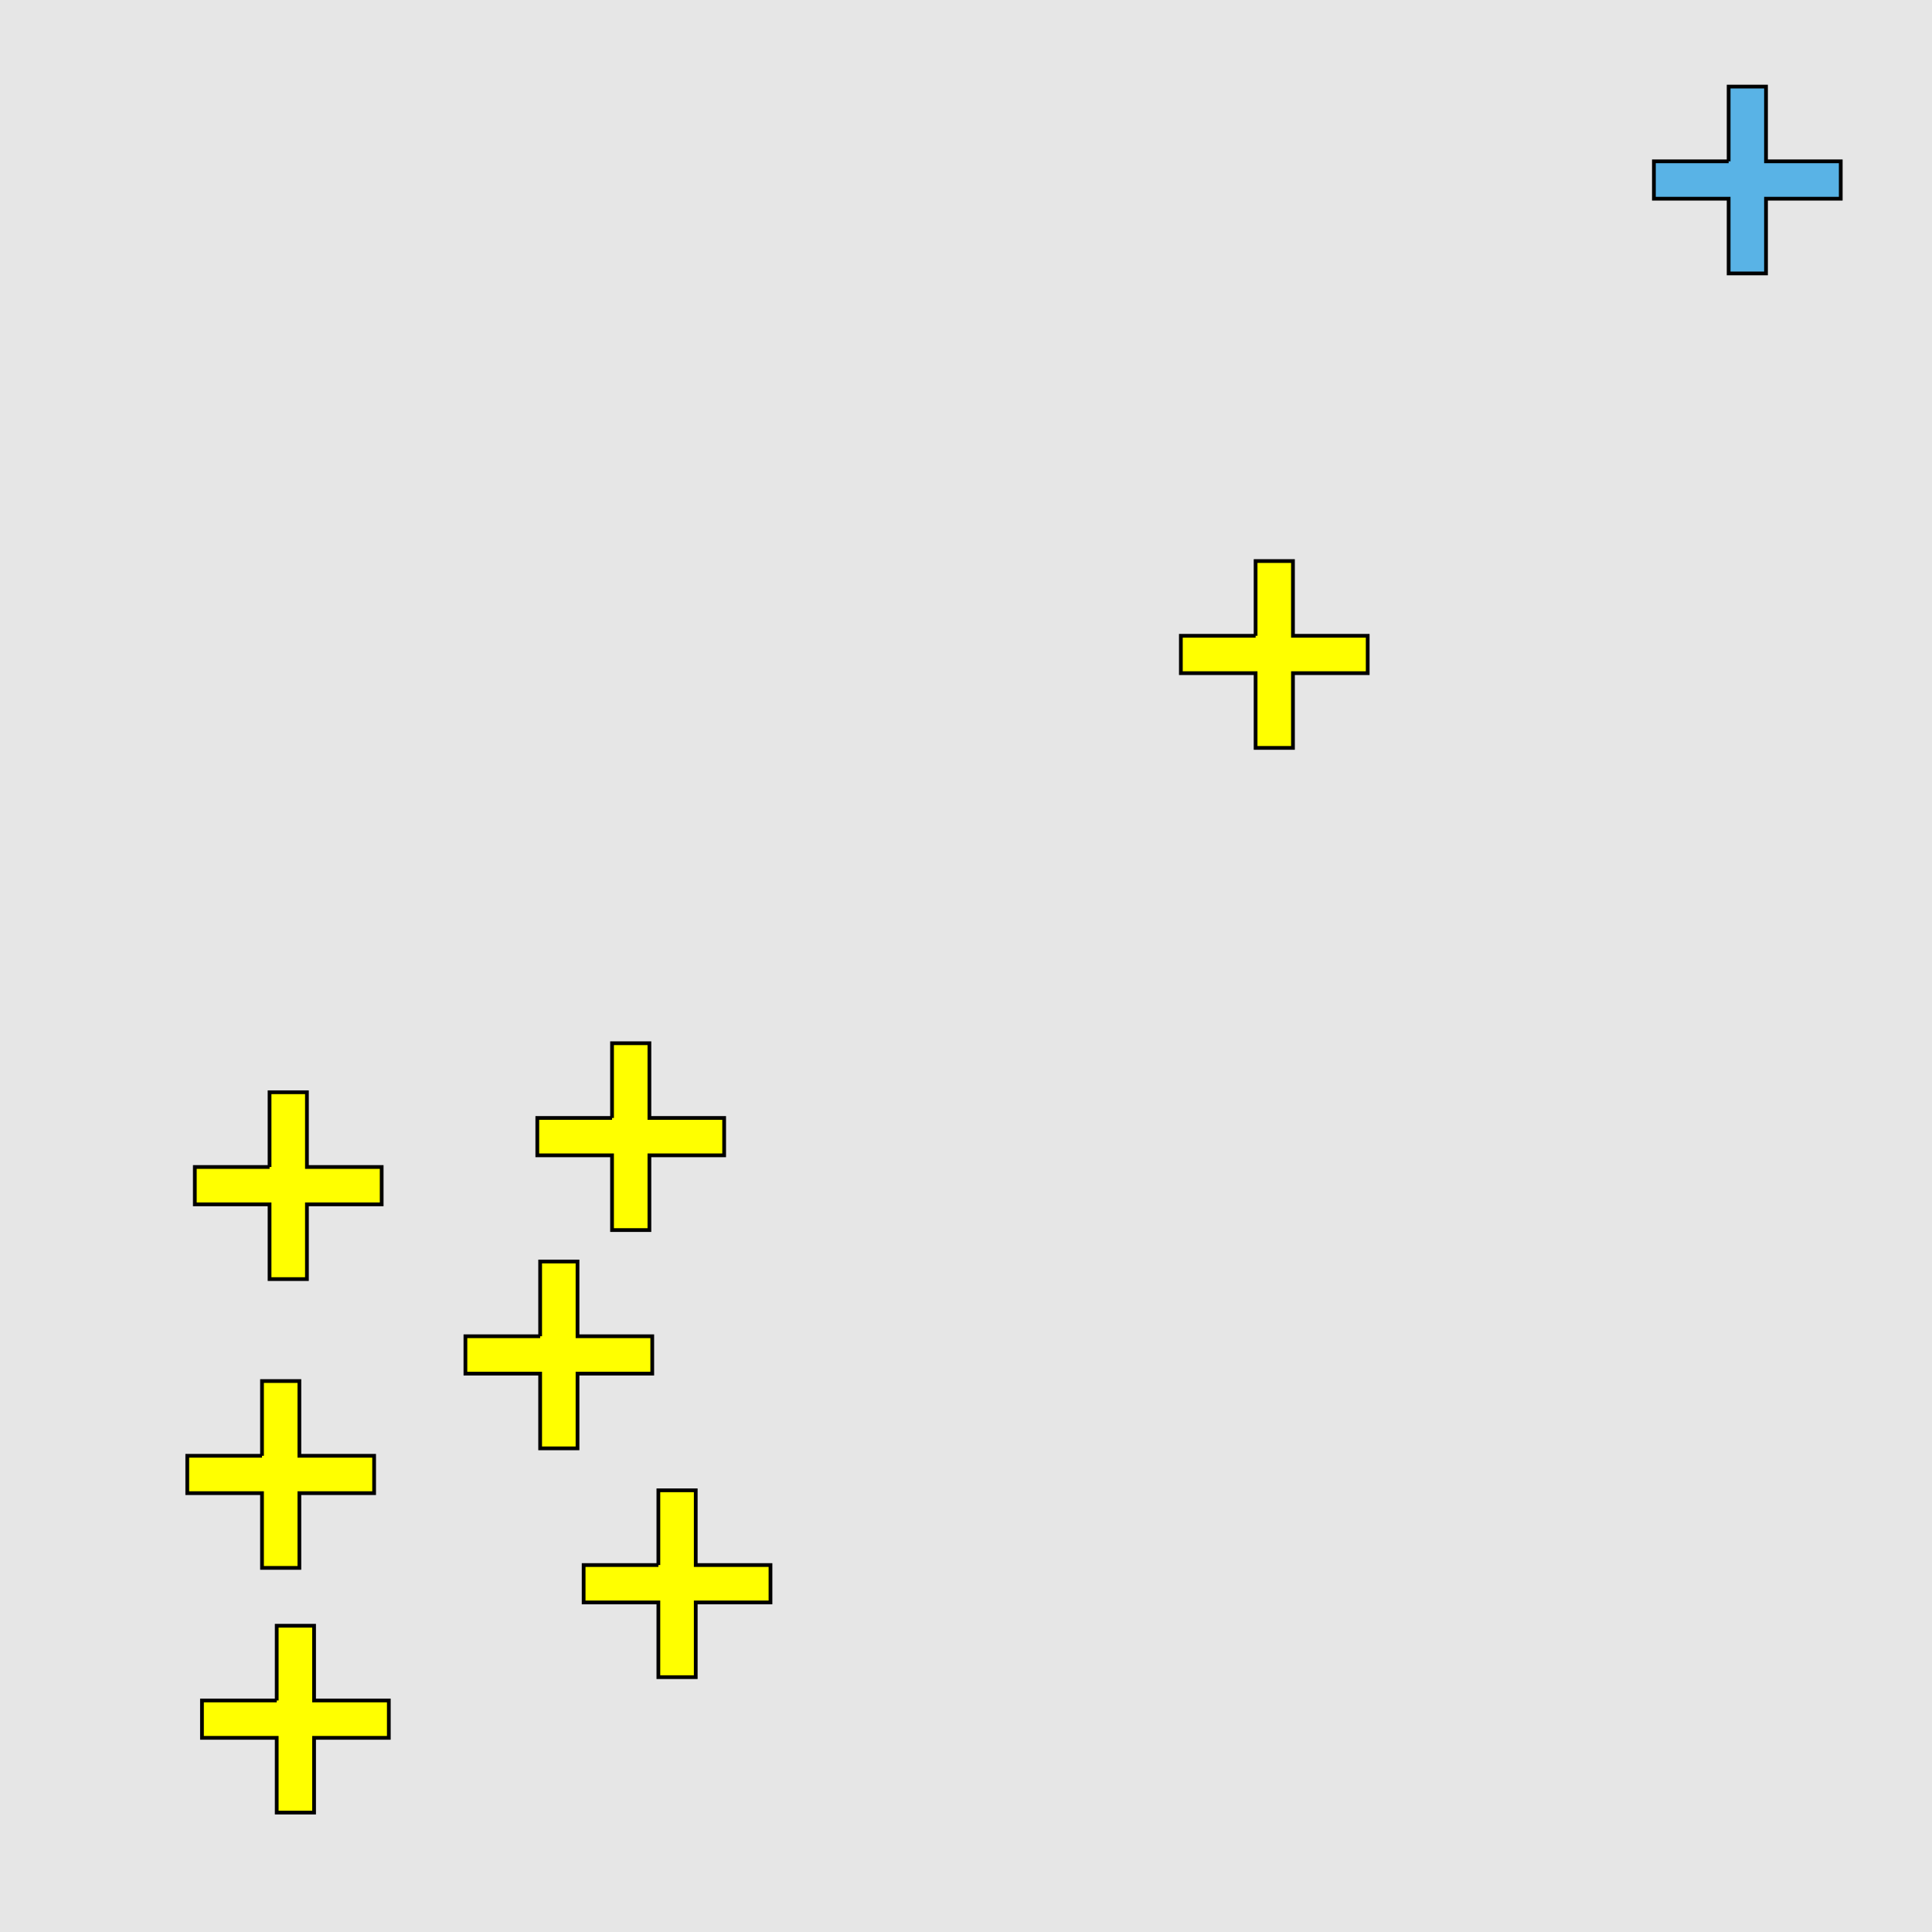 <?xml version="1.0" encoding="UTF-8"?>
<svg xmlns="http://www.w3.org/2000/svg" xmlns:xlink="http://www.w3.org/1999/xlink" width="517pt" height="517pt" viewBox="0 0 517 517" version="1.1">
<g id="surface6216">
<rect x="0" y="0" width="517" height="517" style="fill:rgb(90%,90%,90%);fill-opacity:1;stroke:none;"/>
<path style="fill-rule:nonzero;fill:rgb(35%,70%,90%);fill-opacity:1;stroke-width:1;stroke-linecap:butt;stroke-linejoin:miter;stroke:rgb(0%,0%,0%);stroke-opacity:1;stroke-miterlimit:10;" d="M 462.582 43.172 L 442.582 43.172 L 442.582 53.172 L 462.582 53.172 L 462.582 73.172 L 472.582 73.172 L 472.582 53.172 L 492.582 53.172 L 492.582 43.172 L 472.582 43.172 L 472.582 23.172 L 462.582 23.172 L 462.582 43.172 "/>
<path style="fill-rule:nonzero;fill:rgb(100%,100%,0%);fill-opacity:1;stroke-width:1;stroke-linecap:butt;stroke-linejoin:miter;stroke:rgb(0%,0%,0%);stroke-opacity:1;stroke-miterlimit:10;" d="M 335.996 170.137 L 315.996 170.137 L 315.996 180.137 L 335.996 180.137 L 335.996 200.137 L 345.996 200.137 L 345.996 180.137 L 365.996 180.137 L 365.996 170.137 L 345.996 170.137 L 345.996 150.137 L 335.996 150.137 L 335.996 170.137 "/>
<path style="fill-rule:nonzero;fill:rgb(100%,100%,0%);fill-opacity:1;stroke-width:1;stroke-linecap:butt;stroke-linejoin:miter;stroke:rgb(0%,0%,0%);stroke-opacity:1;stroke-miterlimit:10;" d="M 74.047 455.043 L 54.047 455.043 L 54.047 465.043 L 74.047 465.043 L 74.047 485.043 L 84.047 485.043 L 84.047 465.043 L 104.047 465.043 L 104.047 455.043 L 84.047 455.043 L 84.047 435.043 L 74.047 435.043 L 74.047 455.043 "/>
<path style="fill-rule:nonzero;fill:rgb(100%,100%,0%);fill-opacity:1;stroke-width:1;stroke-linecap:butt;stroke-linejoin:miter;stroke:rgb(0%,0%,0%);stroke-opacity:1;stroke-miterlimit:10;" d="M 70.113 389.566 L 50.113 389.566 L 50.113 399.566 L 70.113 399.566 L 70.113 419.566 L 80.113 419.566 L 80.113 399.566 L 100.113 399.566 L 100.113 389.566 L 80.113 389.566 L 80.113 369.566 L 70.113 369.566 L 70.113 389.566 "/>
<path style="fill-rule:nonzero;fill:rgb(100%,100%,0%);fill-opacity:1;stroke-width:1;stroke-linecap:butt;stroke-linejoin:miter;stroke:rgb(0%,0%,0%);stroke-opacity:1;stroke-miterlimit:10;" d="M 176.18 418.805 L 156.18 418.805 L 156.18 428.805 L 176.18 428.805 L 176.18 448.805 L 186.18 448.805 L 186.18 428.805 L 206.18 428.805 L 206.18 418.805 L 186.18 418.805 L 186.18 398.805 L 176.18 398.805 L 176.18 418.805 "/>
<path style="fill-rule:nonzero;fill:rgb(100%,100%,0%);fill-opacity:1;stroke-width:1;stroke-linecap:butt;stroke-linejoin:miter;stroke:rgb(0%,0%,0%);stroke-opacity:1;stroke-miterlimit:10;" d="M 72.133 312.285 L 52.133 312.285 L 52.133 322.285 L 72.133 322.285 L 72.133 342.285 L 82.133 342.285 L 82.133 322.285 L 102.133 322.285 L 102.133 312.285 L 82.133 312.285 L 82.133 292.285 L 72.133 292.285 L 72.133 312.285 "/>
<path style="fill-rule:nonzero;fill:rgb(100%,100%,0%);fill-opacity:1;stroke-width:1;stroke-linecap:butt;stroke-linejoin:miter;stroke:rgb(0%,0%,0%);stroke-opacity:1;stroke-miterlimit:10;" d="M 163.781 299.164 L 143.781 299.164 L 143.781 309.164 L 163.781 309.164 L 163.781 329.164 L 173.781 329.164 L 173.781 309.164 L 193.781 309.164 L 193.781 299.164 L 173.781 299.164 L 173.781 279.164 L 163.781 279.164 L 163.781 299.164 "/>
<path style="fill-rule:nonzero;fill:rgb(100%,100%,0%);fill-opacity:1;stroke-width:1;stroke-linecap:butt;stroke-linejoin:miter;stroke:rgb(0%,0%,0%);stroke-opacity:1;stroke-miterlimit:10;" d="M 144.543 357.578 L 124.543 357.578 L 124.543 367.578 L 144.543 367.578 L 144.543 387.578 L 154.543 387.578 L 154.543 367.578 L 174.543 367.578 L 174.543 357.578 L 154.543 357.578 L 154.543 337.578 L 144.543 337.578 L 144.543 357.578 "/>
</g>
</svg>
